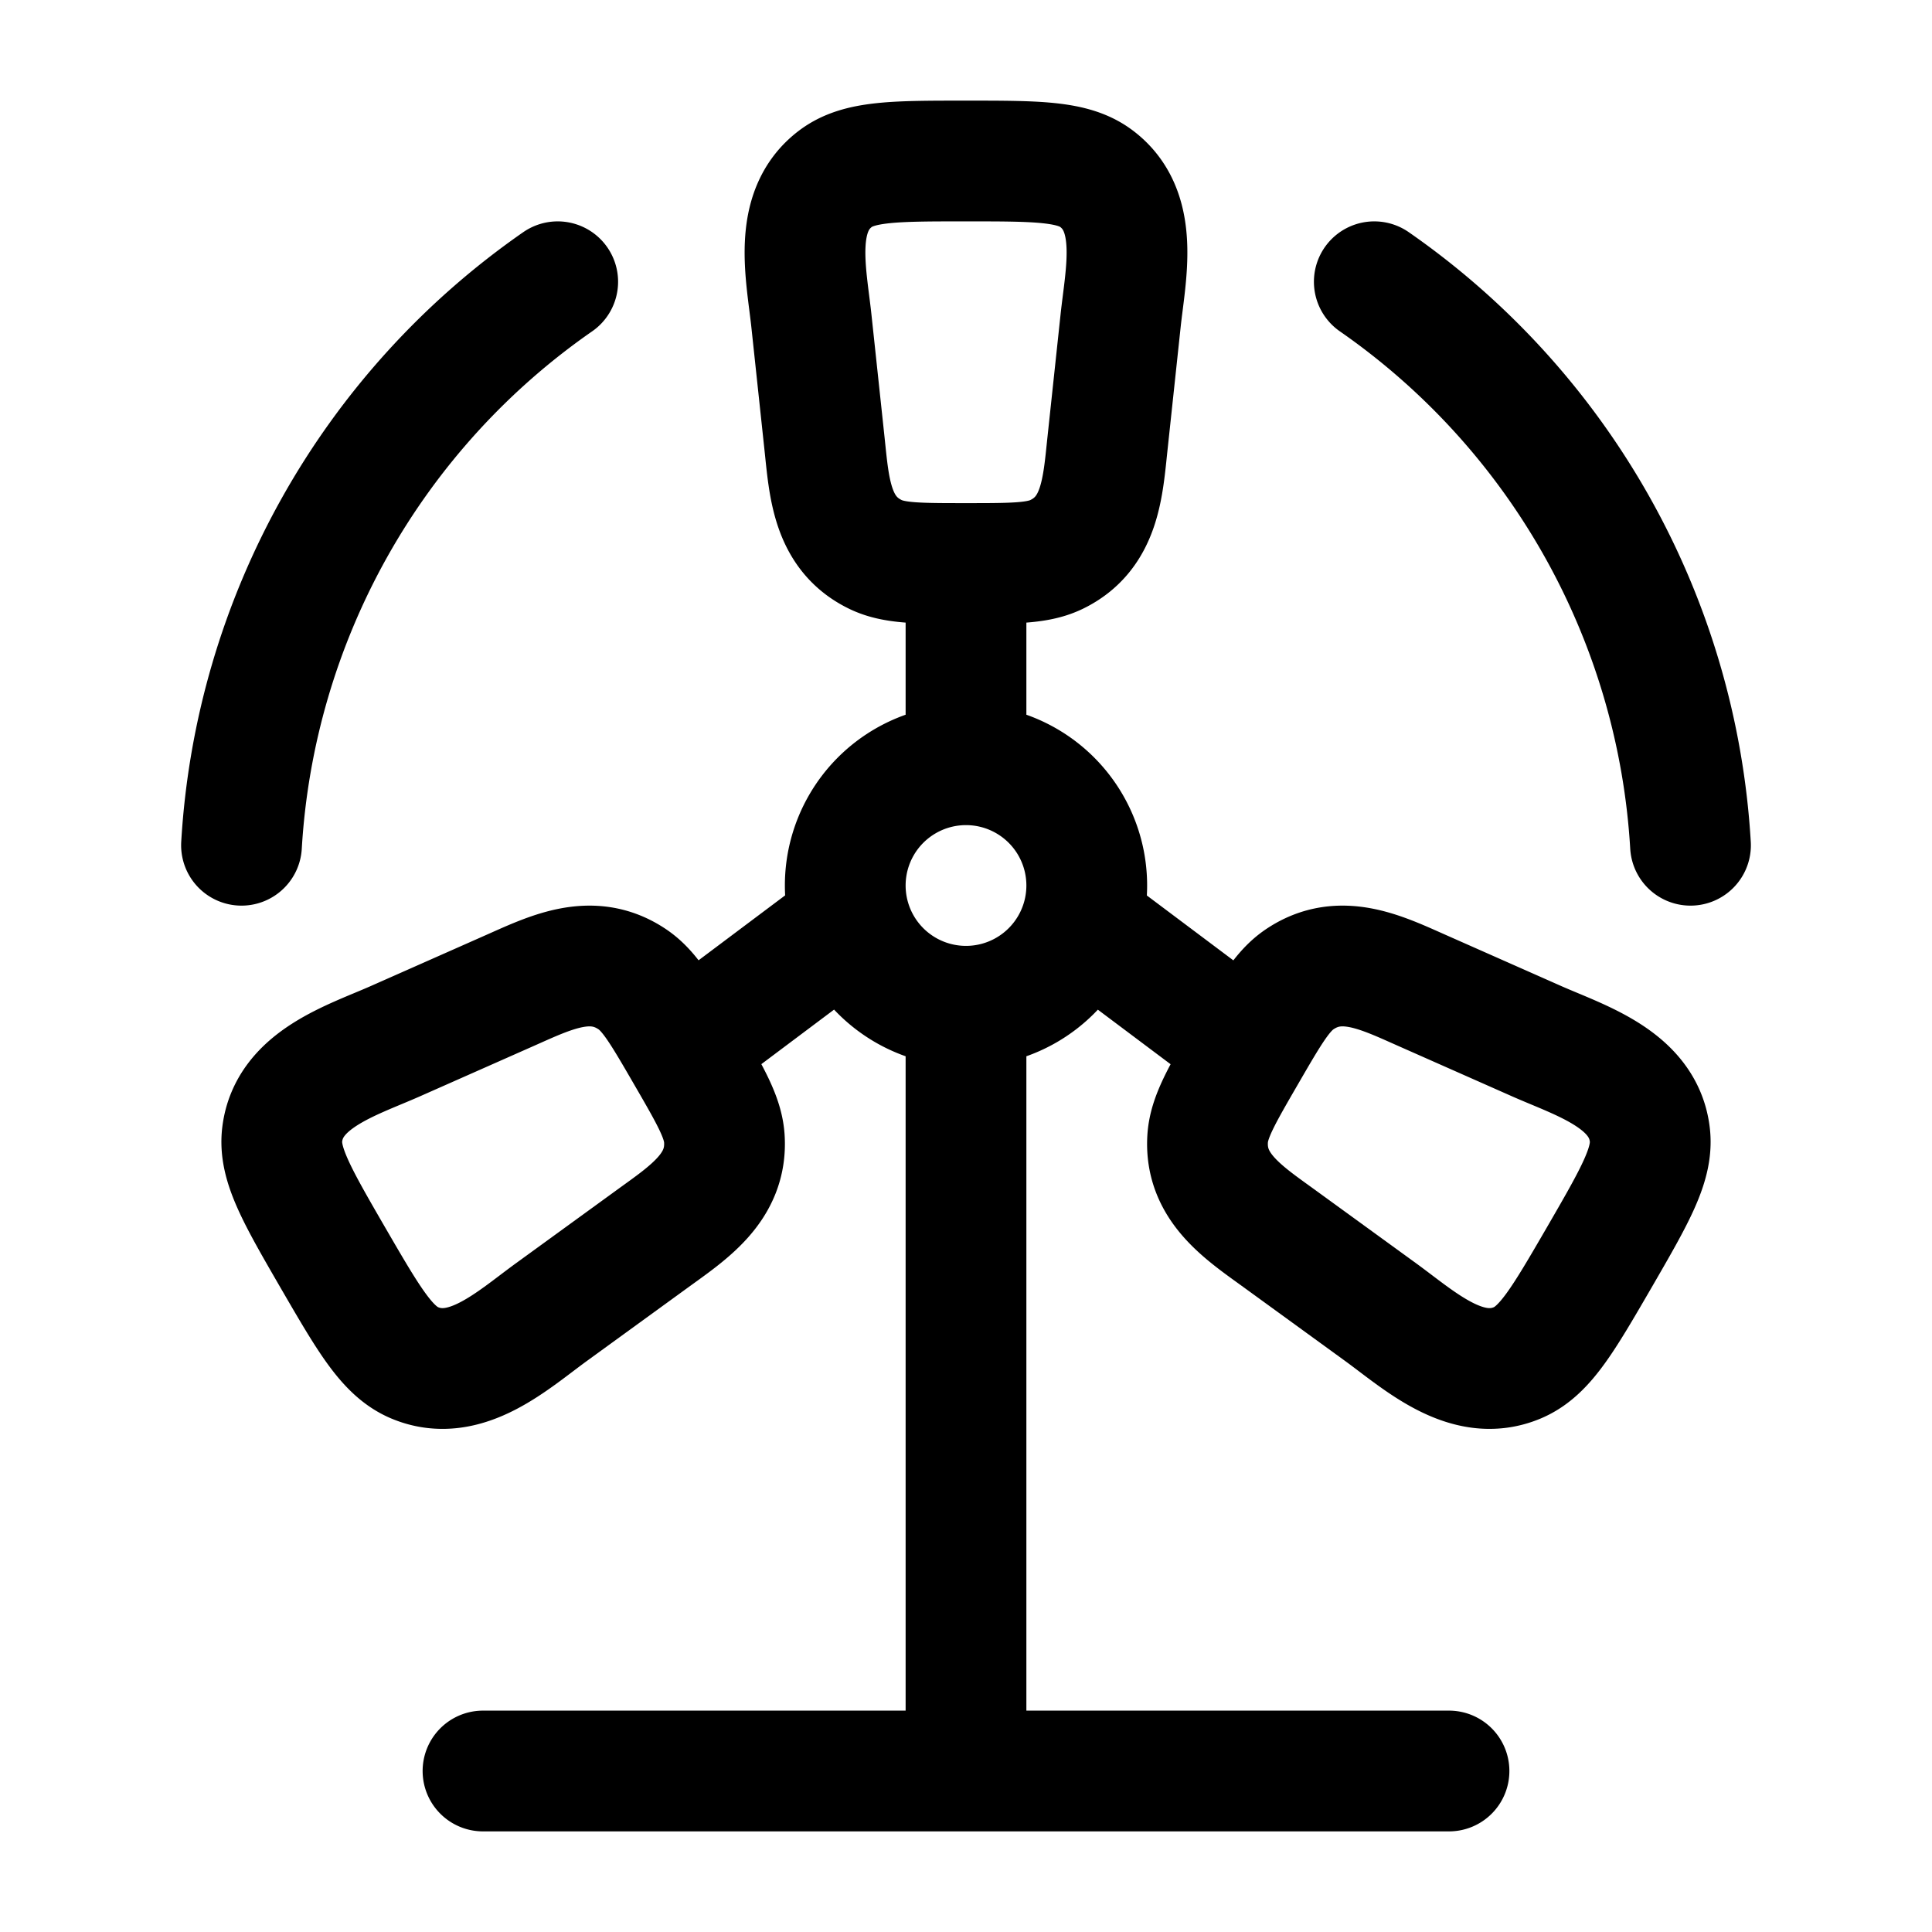 <svg xmlns="http://www.w3.org/2000/svg" width="1em" height="1em" viewBox="0 0 24 24"><path fill="none" stroke="currentColor" stroke-linecap="round" stroke-linejoin="round" stroke-width="1.5" d="M13.5 11a1.5 1.5 0 1 1-3 0a1.5 1.5 0 0 1 3 0m7.5-.5a9.18 9.18 0 0 0-3.928-7m-10.144 0A9.18 9.18 0 0 0 3 10.5m9-1V7m-1.5 4.5l-2 1.5m4.998-1.5l2 1.5M12 12.5V22m6 0H6m4.08-18.01l.162 1.517c.058.542.086 1.111.628 1.378C11.103 7 11.402 7 12 7s.897 0 1.13-.115c.542-.267.57-.836.628-1.378l.162-1.517c.062-.585.245-1.36-.299-1.77C13.33 2 12.886 2 12 2s-1.329 0-1.621.22c-.544.41-.361 1.185-.299 1.77m9.011 8.945l-1.414-.626c-.505-.223-1.02-.486-1.529-.146c-.219.146-.37.407-.673.93s-.455.786-.473 1.048c-.04.61.446.922.892 1.246l1.25.908c.483.35 1.07.902 1.706.634c.342-.145.566-.533 1.016-1.308c.449-.776.674-1.164.628-1.53c-.084-.684-.857-.915-1.403-1.156m-14.182 0l1.414-.626c.505-.223 1.02-.486 1.529-.146c.219.146.37.407.673.93s.455.786.473 1.048c.04.61-.446.922-.892 1.246l-1.25.908c-.483.35-1.07.902-1.706.634c-.342-.145-.566-.533-1.016-1.308c-.449-.776-.673-1.164-.628-1.53c.084-.684.857-.915 1.403-1.156" color="currentColor"/></svg>